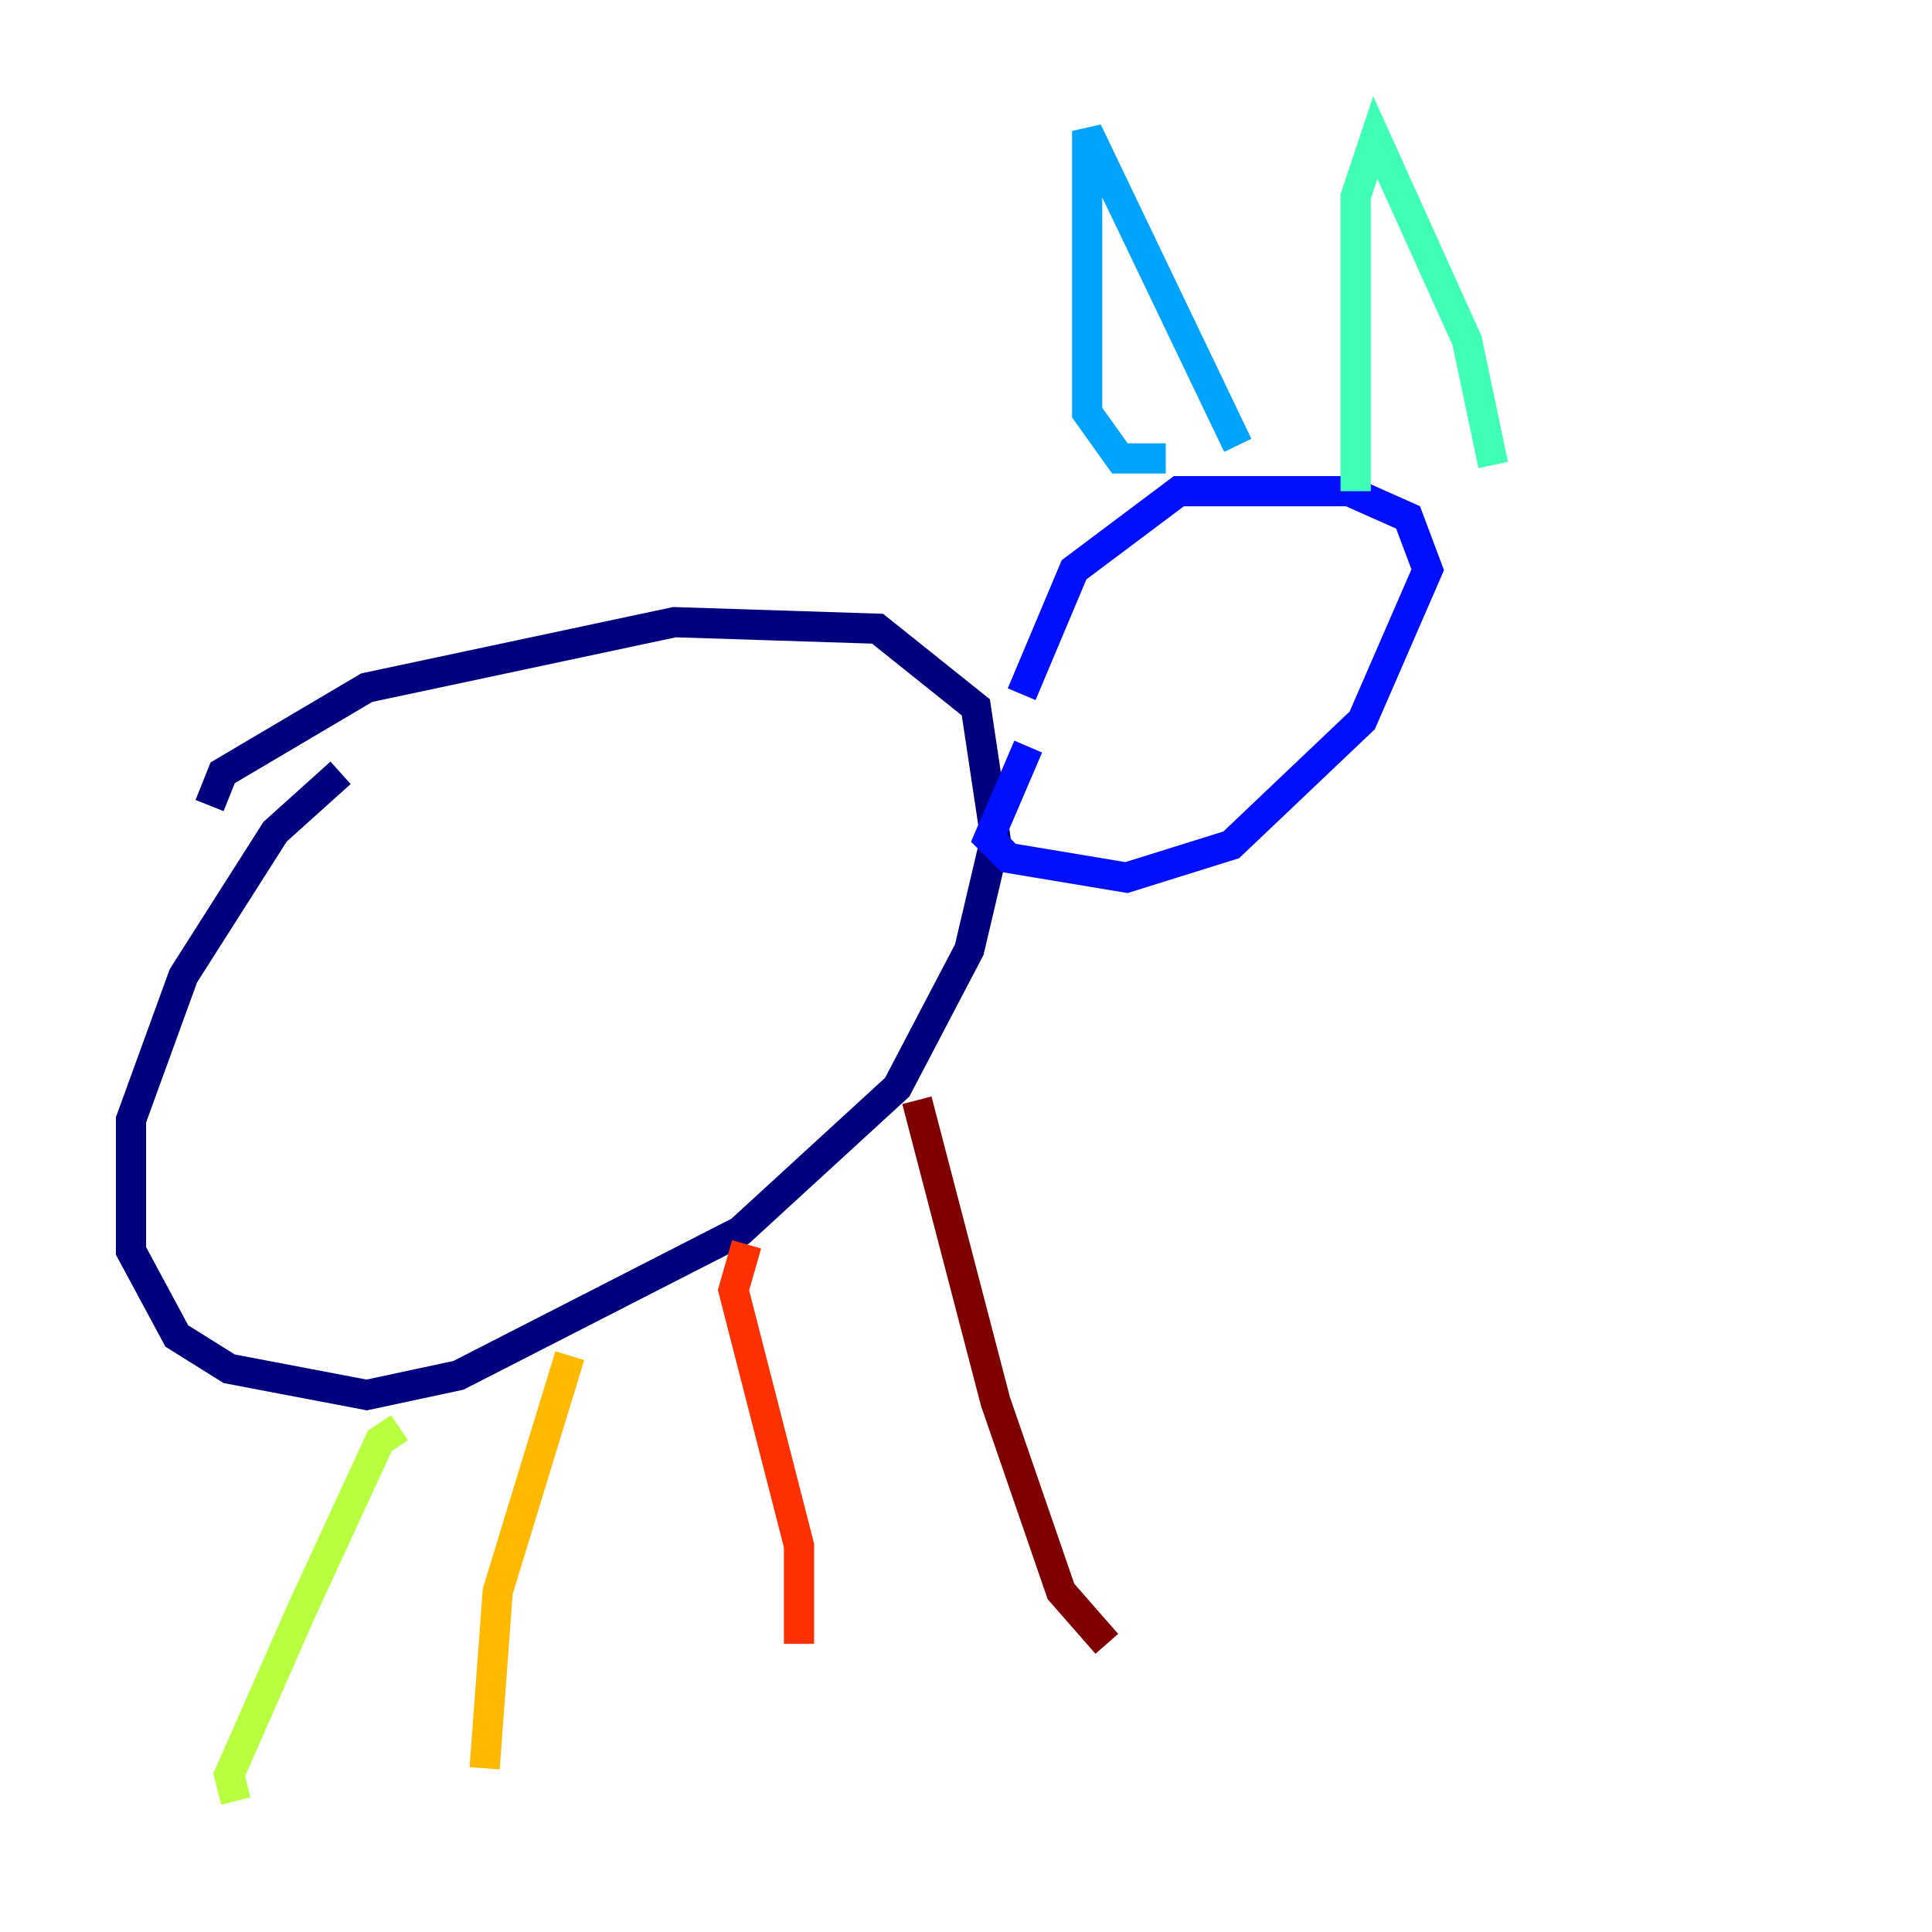 <?xml version="1.0" encoding="utf-8" ?>
<svg baseProfile="tiny" height="128" version="1.2" viewBox="0,0,128,128" width="128" xmlns="http://www.w3.org/2000/svg" xmlns:ev="http://www.w3.org/2001/xml-events" xmlns:xlink="http://www.w3.org/1999/xlink"><defs /><polyline fill="none" points="13.885,53.37 14.752,51.2 24.298,45.559 44.691,41.22 58.142,41.654 64.651,46.861 65.953,55.539 64.217,62.915 59.444,72.027 49.031,81.573 30.373,91.119 24.298,92.42 15.186,90.685 11.715,88.515 8.678,82.875 8.678,74.197 12.149,64.651 18.224,55.105 22.563,51.2" stroke="#00007f" stroke-width="2" /><polyline fill="none" points="67.688,45.993 71.159,37.749 78.102,32.542 89.383,32.542 93.288,34.278 94.59,37.749 90.251,47.729 81.573,55.973 74.63,58.142 66.82,56.841 65.519,55.539 68.122,49.464" stroke="#0010ff" stroke-width="2" /><polyline fill="none" points="77.234,30.373 74.197,30.373 72.027,27.336 72.027,8.678 82.007,29.505" stroke="#00a4ff" stroke-width="2" /><polyline fill="none" points="89.817,32.542 89.817,13.017 91.119,9.112 97.193,22.563 98.929,30.807" stroke="#3fffb7" stroke-width="2" /><polyline fill="none" points="26.468,94.59 25.166,95.458 19.959,106.739 15.186,117.586 15.62,119.322" stroke="#b7ff3f" stroke-width="2" /><polyline fill="none" points="37.749,89.817 32.976,105.437 32.108,117.153" stroke="#ffb900" stroke-width="2" /><polyline fill="none" points="49.464,82.441 48.597,85.478 52.936,102.4 52.936,108.909" stroke="#ff3000" stroke-width="2" /><polyline fill="none" points="60.746,72.895 65.953,92.854 70.291,105.437 73.329,108.909" stroke="#7f0000" stroke-width="2" /></svg>
